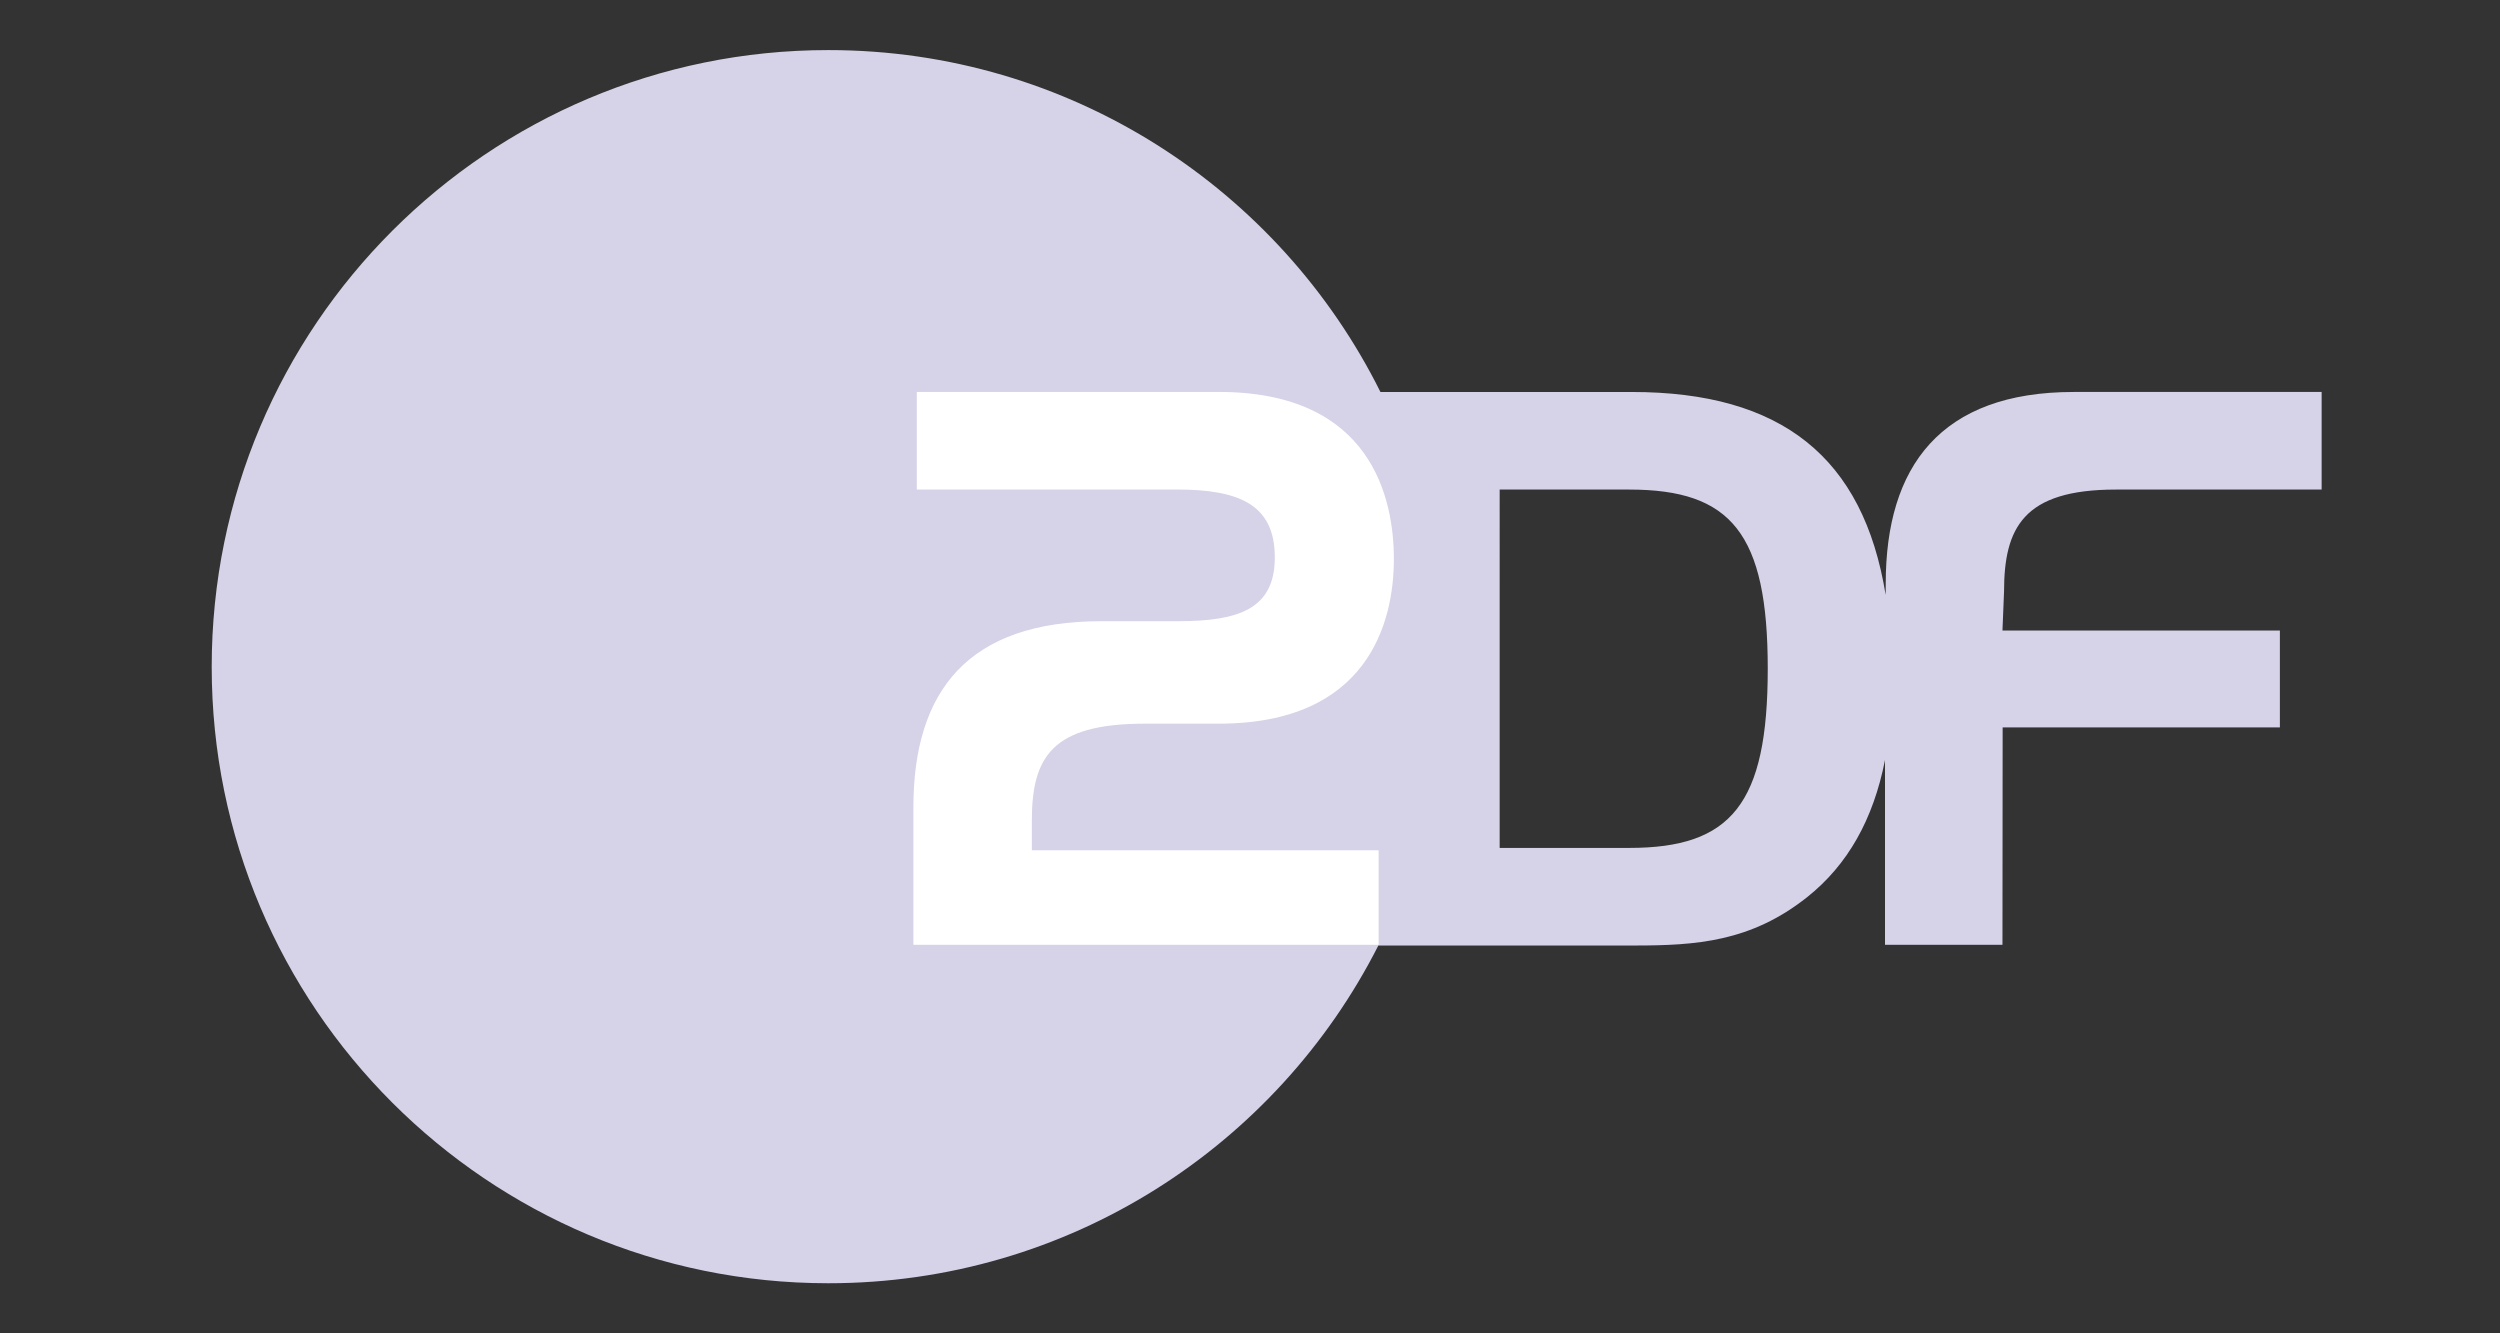 <?xml version="1.0" encoding="utf-8"?>
<!-- Generator: Adobe Illustrator 16.0.0, SVG Export Plug-In . SVG Version: 6.00 Build 0)  -->
<!DOCTYPE svg PUBLIC "-//W3C//DTD SVG 1.1//EN" "http://www.w3.org/Graphics/SVG/1.1/DTD/svg11.dtd">
<svg version="1.1" id="Ebene_1" xmlns="http://www.w3.org/2000/svg" xmlns:xlink="http://www.w3.org/1999/xlink" x="0px" y="0px"
	 width="150px" height="80px" viewBox="-36.5 -18 150 80" enable-background="new -36.5 -18 150 80" xml:space="preserve">
<rect x="-36.5" y="-18" width="150" height="80" fill="#333333" stroke="none"/>
<g id="svg2385" xmlns:svg="http://www.w3.org/2000/svg" display="none">
</g>
<g id="Ebene_2">
	<g>
		<path id="path2482" fill="#D6D2E7" d="M61.256,32.875h-7.776V11.374h7.776c6.108,0,8.309,2.615,8.309,10.752
			C69.564,30.261,67.368,32.875,61.256,32.875 M90.451,11.374h12.347V5.518H87.926c-7.996,0-11.282,4.477-11.282,11.495
			l-0.004,0.685c-1.338-8.26-6.245-12.179-15.237-12.179H46.327C40.267-6.643,27.711-14.995,13.2-14.995
			c-20.427,0-36.998,16.566-36.998,37.004c0,20.432,16.571,36.986,36.998,36.986c14.421,0,26.902-8.241,33.001-20.264h15.377
			c3.678,0,6.98-0.219,10.361-2.91c2.427-1.934,3.958-4.652,4.661-8.217v11.085h7.048l0.011-13.046h16.634v-5.809H83.648
			l0.095-2.349C83.747,13.675,84.893,11.374,90.451,11.374"/>
		<path id="path2486" fill="#FFFFFF" d="M29.585,19.272h4.594c3.655,0,5.809-0.734,5.809-3.83c0-3.18-2.153-4.071-5.897-4.071
			H18.508V5.516h18.125c9.197,0,10.5,6.438,10.5,10.026c0,3.819-1.559,9.879-10.513,9.879h-4.445c-5.565,0-6.764,2.011-6.764,5.818
			v1.779h20.807v5.671H18.303v-8.241C18.303,23.438,21.599,19.272,29.585,19.272"/>
	</g>
</g>
</svg>
